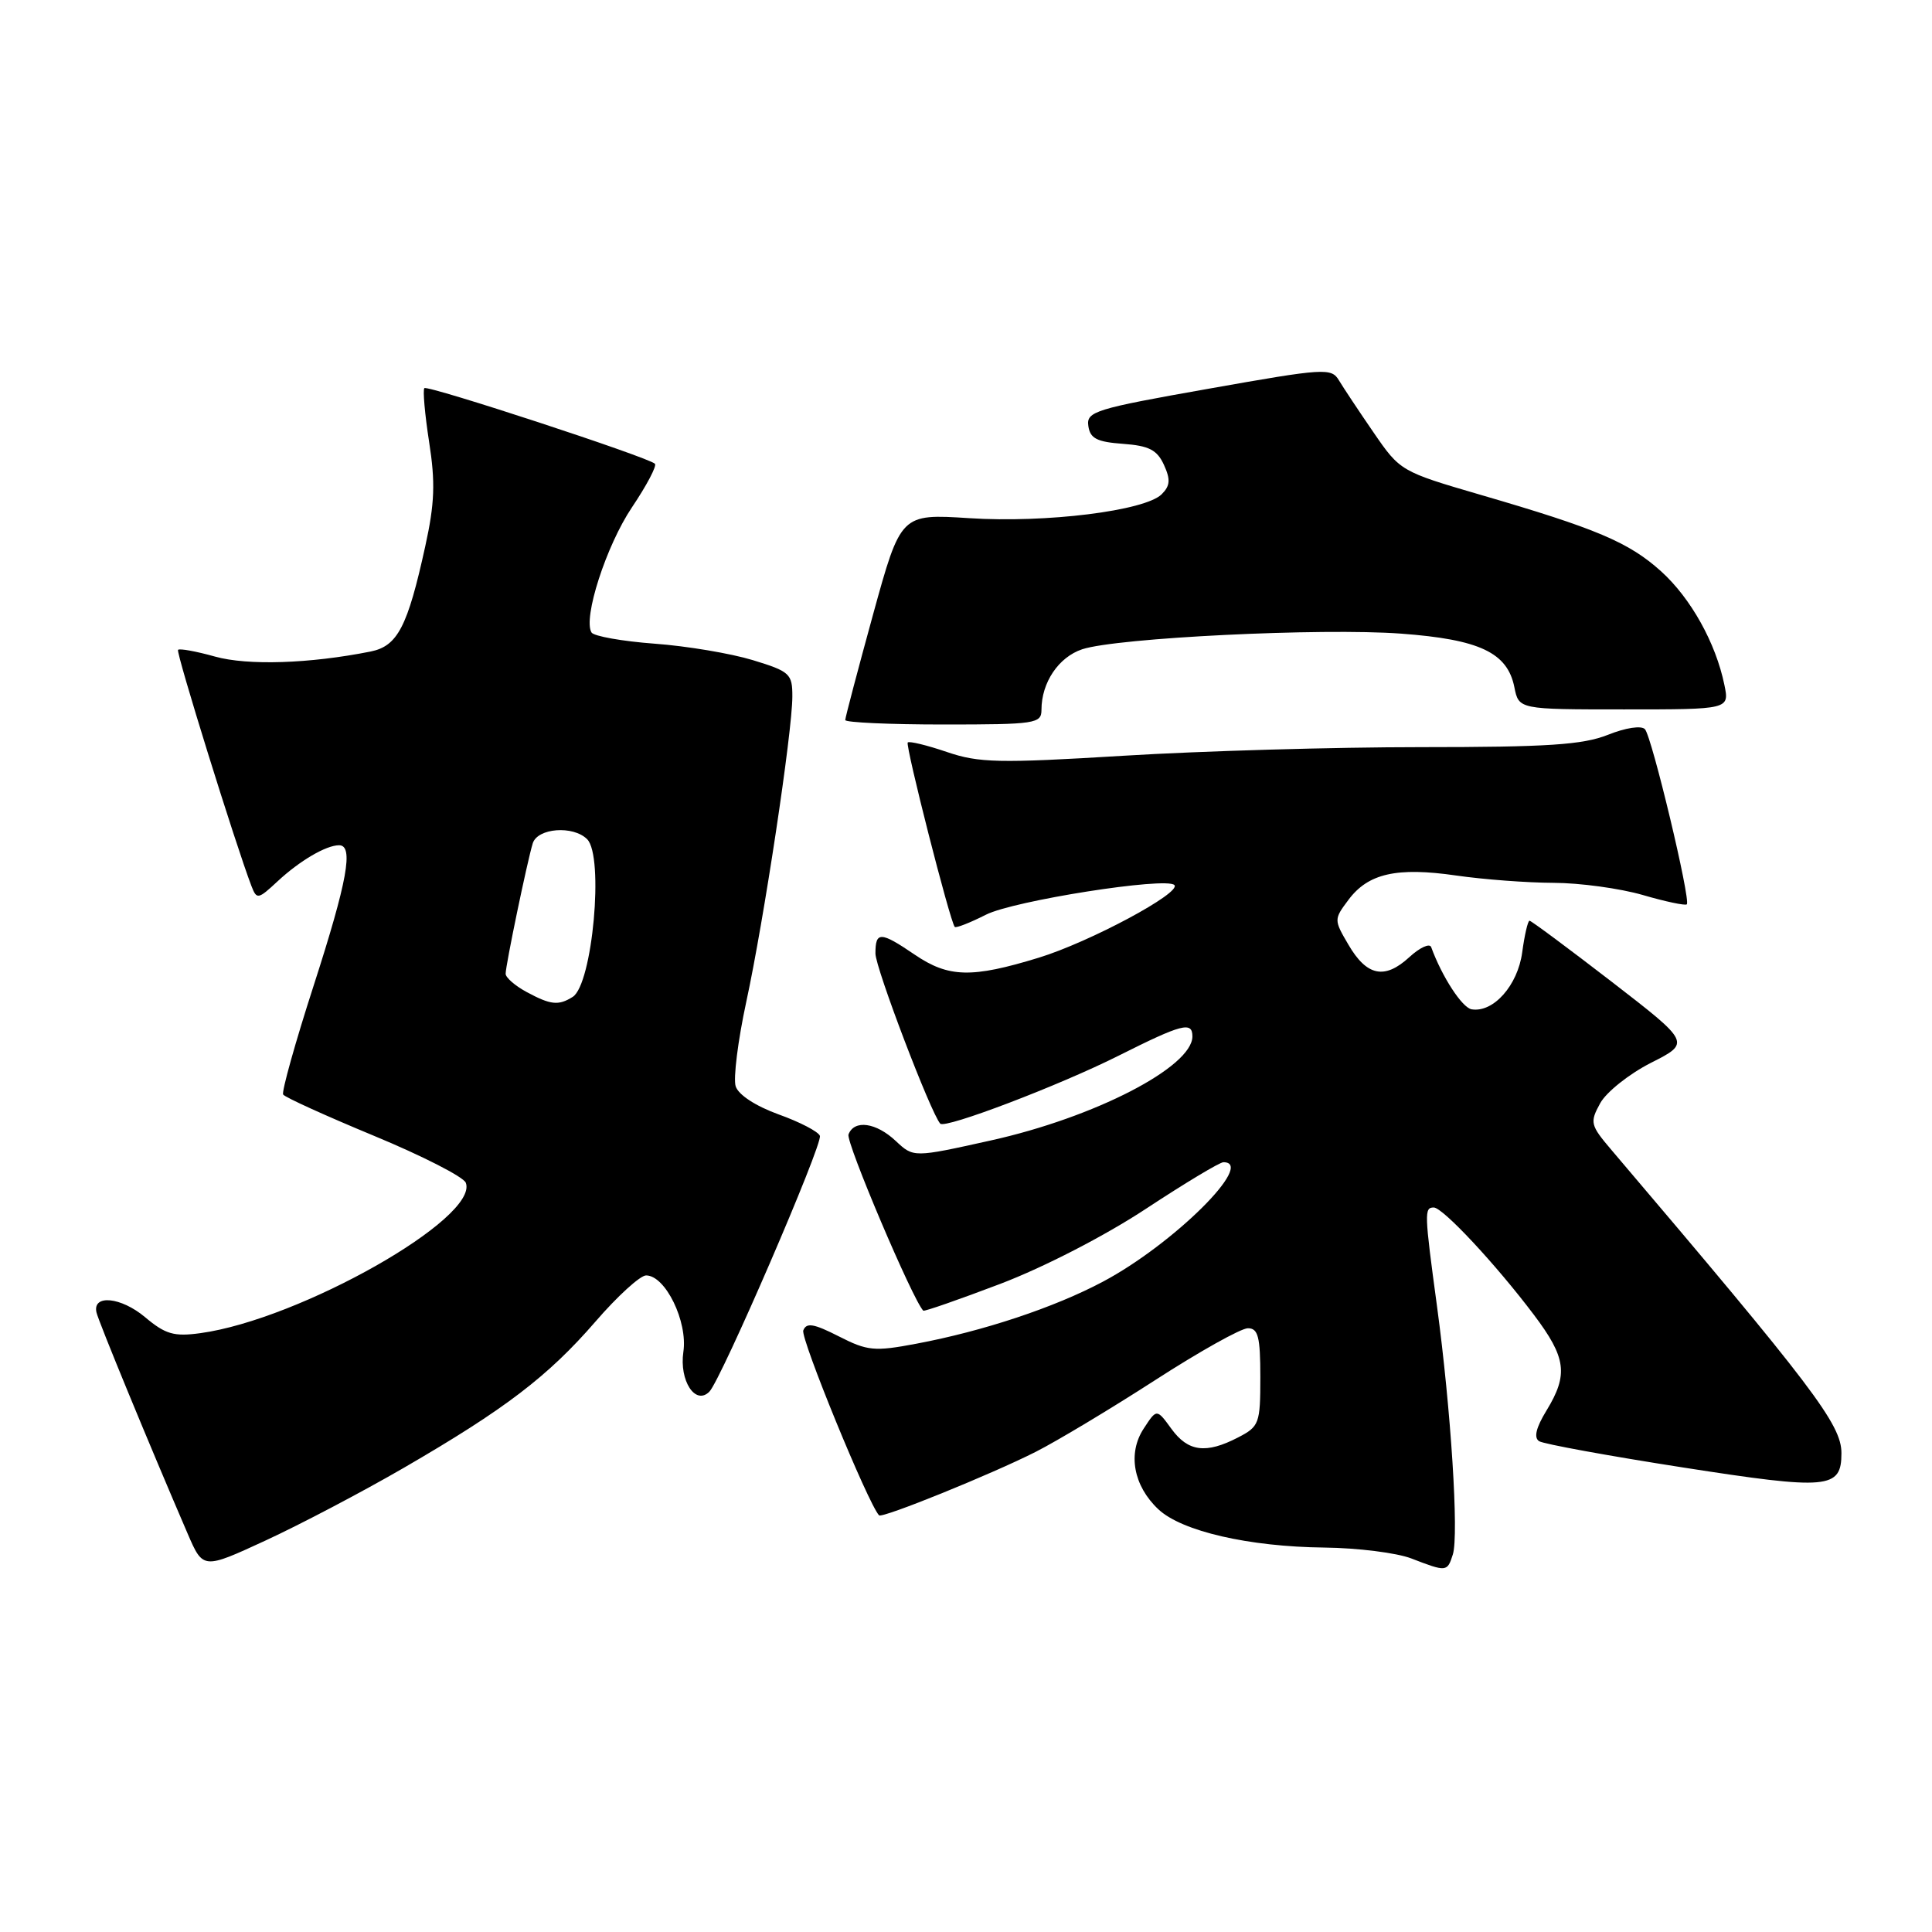 <?xml version="1.0" encoding="UTF-8" standalone="no"?>
<!DOCTYPE svg PUBLIC "-//W3C//DTD SVG 1.1//EN" "http://www.w3.org/Graphics/SVG/1.1/DTD/svg11.dtd" >
<svg xmlns="http://www.w3.org/2000/svg" xmlns:xlink="http://www.w3.org/1999/xlink" version="1.1" viewBox="0 0 256 256">
 <g >
 <path fill="currentColor"
d=" M 53.48 194.51 C 66.90 186.73 72.61 182.38 78.90 175.12 C 81.81 171.75 84.83 169.00 85.61 169.00 C 88.17 169.00 91.15 175.12 90.55 179.13 C 89.99 182.95 92.14 186.26 93.99 184.41 C 95.54 182.86 109.05 151.58 108.64 150.50 C 108.42 149.94 105.96 148.66 103.16 147.66 C 100.13 146.56 97.84 145.07 97.48 143.94 C 97.15 142.90 97.78 137.87 98.88 132.77 C 101.21 122.03 104.99 96.98 104.99 92.29 C 105.00 89.28 104.66 88.97 99.75 87.47 C 96.86 86.59 91.00 85.60 86.72 85.29 C 82.44 84.97 78.69 84.30 78.38 83.81 C 77.22 81.93 80.33 72.29 83.74 67.22 C 85.69 64.32 87.06 61.72 86.78 61.45 C 85.93 60.59 56.67 51.00 56.23 51.43 C 56.01 51.66 56.29 54.87 56.86 58.56 C 57.70 63.92 57.60 66.70 56.35 72.38 C 54.01 83.06 52.68 85.61 49.11 86.33 C 41.05 87.94 32.82 88.21 28.49 87.00 C 25.99 86.30 23.79 85.90 23.59 86.11 C 23.30 86.45 31.23 111.96 33.32 117.41 C 34.02 119.22 34.20 119.18 36.78 116.78 C 39.70 114.06 43.21 112.00 44.93 112.00 C 46.89 112.00 46.04 116.71 41.56 130.60 C 39.11 138.18 37.30 144.67 37.52 145.03 C 37.74 145.39 43.16 147.85 49.55 150.50 C 55.95 153.15 61.43 155.95 61.72 156.72 C 63.51 161.38 39.75 174.84 26.55 176.65 C 23.05 177.13 21.92 176.80 19.22 174.53 C 16.04 171.86 12.25 171.48 12.78 173.89 C 13.03 175.05 19.82 191.52 24.87 203.23 C 26.91 207.95 26.91 207.95 35.20 204.12 C 39.77 202.01 47.99 197.69 53.48 194.51 Z  M 192.51 205.97 C 193.32 203.41 192.26 186.76 190.41 173.08 C 188.73 160.69 188.71 160.00 189.98 160.00 C 191.18 160.00 198.20 167.52 203.25 174.22 C 207.54 179.91 207.83 182.13 204.92 186.90 C 203.52 189.19 203.21 190.51 203.95 190.97 C 204.55 191.34 213.13 192.91 223.02 194.45 C 242.28 197.45 244.00 197.30 244.00 192.55 C 244.00 188.75 240.30 183.87 213.53 152.38 C 210.72 149.08 210.64 148.73 212.03 146.19 C 212.84 144.71 215.87 142.30 218.76 140.83 C 224.02 138.17 224.02 138.17 213.55 130.08 C 207.79 125.64 202.89 122.00 202.67 122.00 C 202.45 122.00 202.01 123.89 201.70 126.19 C 201.11 130.57 197.88 134.21 195.00 133.74 C 193.74 133.53 191.07 129.42 189.64 125.50 C 189.44 124.95 188.13 125.55 186.73 126.84 C 183.47 129.83 181.10 129.34 178.67 125.17 C 176.74 121.88 176.74 121.82 178.68 119.23 C 181.29 115.73 185.08 114.87 192.95 116.01 C 196.55 116.53 202.36 116.97 205.85 116.98 C 209.34 116.99 214.66 117.72 217.67 118.59 C 220.68 119.47 223.31 120.02 223.51 119.83 C 224.06 119.27 218.88 97.61 217.96 96.62 C 217.48 96.11 215.39 96.43 213.05 97.37 C 209.72 98.69 205.08 99.00 188.24 99.00 C 176.84 99.00 159.13 99.51 148.88 100.14 C 132.32 101.15 129.72 101.09 125.46 99.64 C 122.82 98.74 120.49 98.18 120.28 98.38 C 119.93 98.74 125.89 122.15 126.51 122.82 C 126.67 123.00 128.54 122.27 130.65 121.20 C 134.32 119.34 154.50 116.17 155.61 117.27 C 156.61 118.28 144.37 124.84 137.64 126.90 C 128.76 129.62 125.70 129.55 121.21 126.50 C 116.67 123.41 116.00 123.39 116.00 126.34 C 116.00 128.25 123.34 147.51 124.59 148.89 C 125.23 149.60 140.37 143.83 148.23 139.88 C 156.62 135.67 158.00 135.31 158.00 137.33 C 158.00 141.38 145.04 148.07 131.27 151.12 C 121.05 153.39 121.05 153.39 118.71 151.20 C 116.09 148.73 113.19 148.33 112.43 150.32 C 112.05 151.30 120.96 172.29 122.34 173.67 C 122.47 173.80 127.06 172.20 132.54 170.12 C 138.32 167.92 146.43 163.74 151.86 160.16 C 157.01 156.77 161.62 154.00 162.11 154.00 C 166.44 154.00 155.47 164.88 146.14 169.83 C 139.71 173.25 130.30 176.38 121.41 178.05 C 115.85 179.10 114.94 179.01 111.14 177.07 C 107.82 175.38 106.85 175.22 106.44 176.29 C 106.05 177.32 115.02 199.23 116.48 200.79 C 116.88 201.22 131.37 195.35 137.25 192.37 C 140.07 190.94 147.18 186.67 153.04 182.89 C 158.90 179.10 164.44 176.00 165.35 176.00 C 166.71 176.00 167.00 177.12 167.00 182.47 C 167.00 188.63 166.86 189.02 164.05 190.47 C 159.80 192.67 157.43 192.37 155.22 189.33 C 153.27 186.65 153.27 186.65 151.55 189.29 C 149.39 192.57 150.18 196.88 153.49 199.99 C 156.59 202.90 165.46 204.95 175.50 205.06 C 179.90 205.11 185.07 205.76 187.00 206.50 C 191.69 208.31 191.77 208.30 192.51 205.97 Z  M 138.00 94.05 C 138.00 90.44 140.27 87.07 143.40 86.03 C 148.01 84.51 175.16 83.18 185.65 83.96 C 196.05 84.73 199.74 86.47 200.66 91.05 C 201.25 94.00 201.25 94.00 215.20 94.00 C 229.16 94.00 229.16 94.00 228.49 90.75 C 227.35 85.20 224.05 79.27 220.10 75.70 C 215.84 71.86 211.54 70.04 196.19 65.57 C 185.64 62.49 185.52 62.42 182.03 57.34 C 180.09 54.52 178.02 51.40 177.43 50.42 C 176.42 48.72 175.58 48.77 160.14 51.51 C 145.09 54.17 143.93 54.53 144.21 56.44 C 144.44 58.10 145.35 58.56 148.80 58.81 C 152.24 59.06 153.32 59.61 154.23 61.60 C 155.12 63.55 155.05 64.37 153.93 65.49 C 151.72 67.69 138.58 69.32 128.43 68.66 C 119.36 68.08 119.36 68.08 115.68 81.44 C 113.66 88.80 112.00 95.08 112.00 95.41 C 112.00 95.73 117.85 96.00 125.00 96.00 C 137.23 96.00 138.00 95.88 138.00 94.05 Z  M 69.75 131.43 C 68.24 130.61 67.00 129.53 67.00 129.03 C 67.00 127.89 69.87 114.09 70.59 111.75 C 71.22 109.71 75.95 109.35 77.80 111.20 C 80.06 113.46 78.51 130.43 75.89 132.09 C 74.00 133.28 72.97 133.17 69.75 131.43 Z "/>
</g>
</svg>